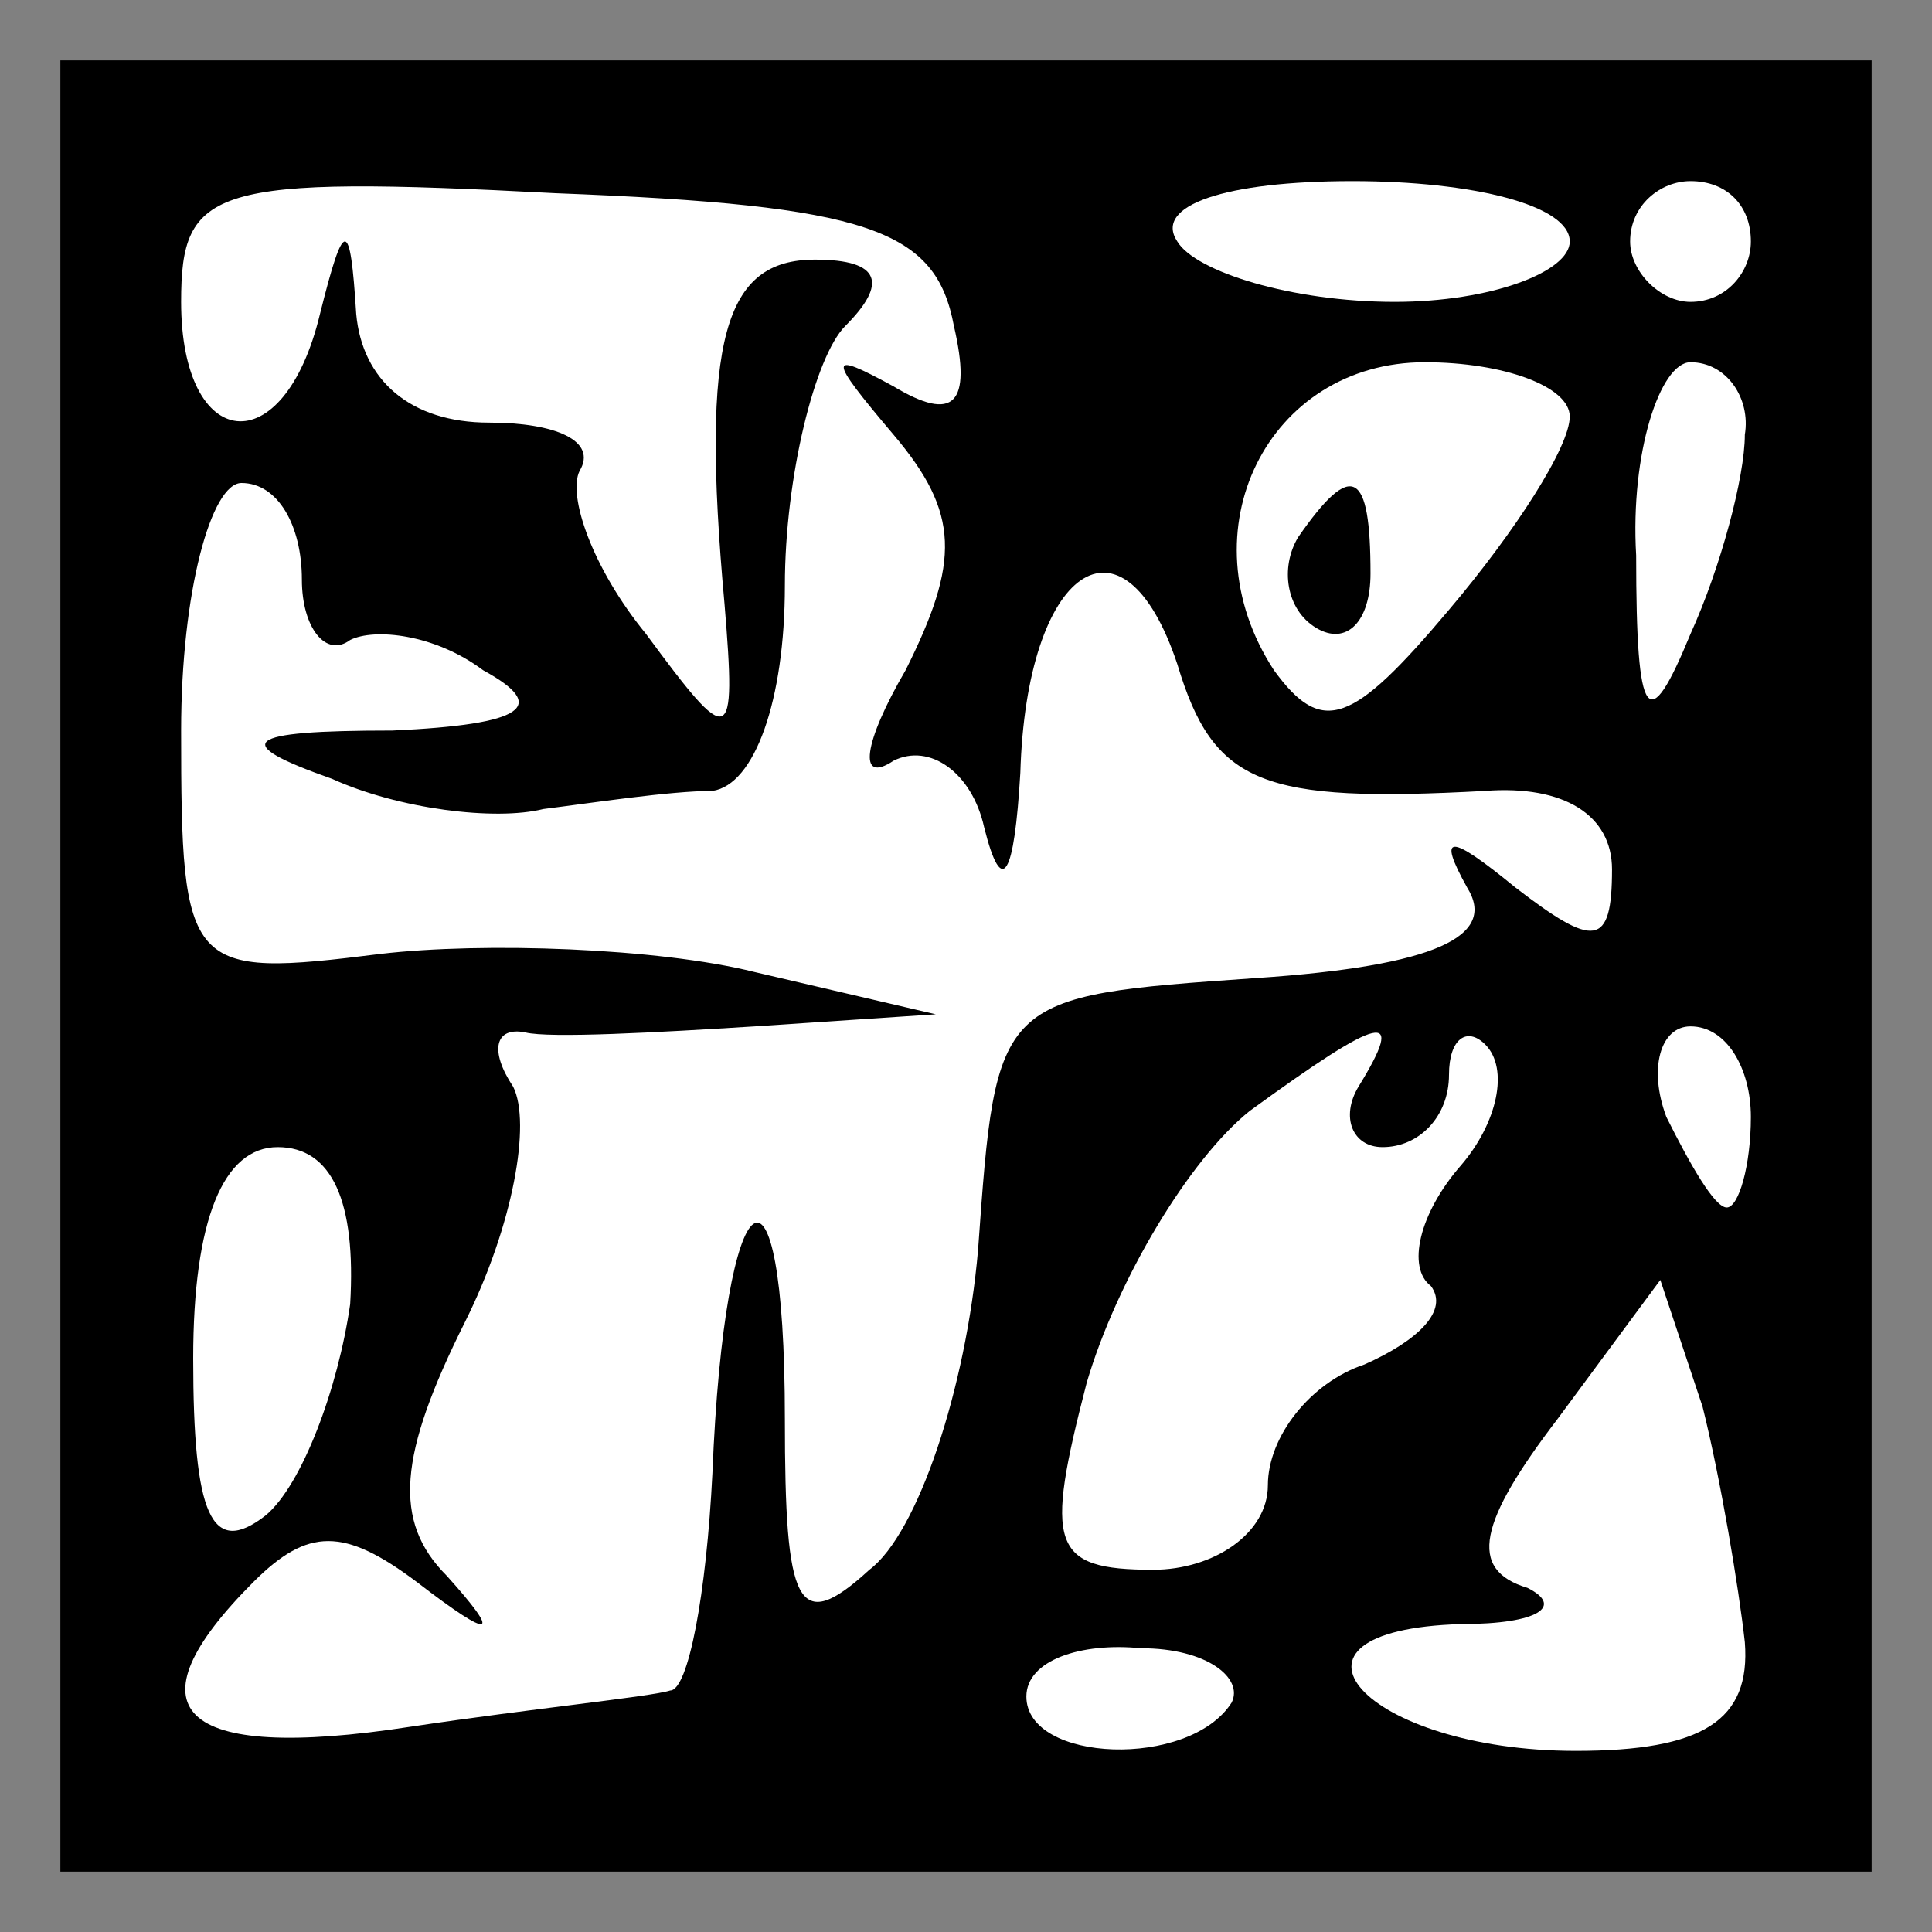<?xml version="1.0" standalone="no"?>
<!DOCTYPE svg PUBLIC "-//W3C//DTD SVG 20010904//EN"
 "http://www.w3.org/TR/2001/REC-SVG-20010904/DTD/svg10.dtd">
<svg version="1.0" xmlns="http://www.w3.org/2000/svg"
 width="32pt" height="32pt" viewBox="0 0 32 32"
 preserveAspectRatio="xMidYMid meet">
<rect x="0" y="0" width="32" height="32" fill="#808080" stroke="none"/>
<g transform="translate(0,32) scale(0.1,-0.1)"
fill="#000000" stroke="none">
<path fill="#000000" stroke="none" d="M10 160 l0 -150 150 0 150 0 0 150 0
150 -150 0 -150 0 0 -150z"/>
<path fill="#ffffff" stroke="none" d="M158 266 c3 -13 0 -16 -10 -10 -11 6
-11 5 0 -8 11 -13 11 -21 2 -39 -7 -12 -8 -19 -2 -15 6 3 13 -2 15 -11 3 -12
5 -8 6 9 1 34 17 45 26 18 6 -20 14 -23 51 -21 13 1 21 -4 21 -13 0 -13 -3
-13 -16 -3 -11 9 -13 9 -8 0 5 -8 -5 -13 -35 -15 -43 -3 -43 -3 -46 -45 -2
-23 -10 -47 -18 -53 -12 -11 -14 -6 -14 25 0 48 -10 41 -12 -9 -1 -20 -4 -36
-7 -36 -3 -1 -23 -3 -43 -6 -39 -6 -47 3 -26 24 9 9 15 9 27 0 13 -10 14 -9 5
1 -9 9 -8 20 3 42 8 16 11 33 8 39 -4 6 -3 10 2 9 4 -1 22 0 38 1 l30 2 -30 7
c-16 4 -45 5 -62 3 -32 -4 -33 -3 -33 37 0 23 5 41 10 41 6 0 10 -7 10 -16 0
-8 4 -13 8 -10 4 2 14 1 22 -5 11 -6 7 -9 -15 -10 -25 0 -27 -2 -10 -8 11 -5
27 -7 35 -5 8 1 21 3 28 3 7 1 12 15 12 34 0 18 5 38 10 43 7 7 6 11 -5 11
-15 0 -19 -13 -15 -57 2 -24 1 -24 -13 -5 -9 11 -13 23 -11 27 3 5 -4 8 -15 8
-13 0 -21 7 -22 18 -1 16 -2 16 -6 0 -6 -25 -23 -23 -23 2 0 19 5 21 62 18 52
-2 63 -6 66 -22z"/>
<path fill="#ffffff" stroke="none" d="M260 280 c0 -5 -13 -10 -29 -10 -17 0
-33 5 -36 10 -4 6 8 10 29 10 20 0 36 -4 36 -10z"/>
<path fill="#ffffff" stroke="none" d="M290 280 c0 -5 -4 -10 -10 -10 -5 0
-10 5 -10 10 0 6 5 10 10 10 6 0 10 -4 10 -10z"/>
<path fill="#ffffff" stroke="none" d="M260 251 c0 -5 -9 -19 -20 -32 -16 -19
-21 -21 -29 -10 -15 23 -1 51 25 51 13 0 24 -4 24 -9z"/>
<path fill="#ffffff" stroke="none" d="M289 248 c0 -7 -4 -22 -9 -33 -7 -17
-9 -15 -9 13 -1 17 4 32 9 32 6 0 10 -6 9 -12z"/>
<path fill="#ffffff" stroke="none" d="M225 140 c-3 -5 -1 -10 4 -10 6 0 11 5
11 12 0 6 3 8 6 5 4 -4 2 -13 -4 -20 -7 -8 -9 -17 -5 -20 3 -4 -2 -9 -11 -13
-9 -3 -16 -12 -16 -20 0 -8 -9 -14 -19 -14 -17 0 -18 4 -11 31 5 17 17 37 27
45 22 16 26 17 18 4z"/>
<path fill="#ffffff" stroke="none" d="M290 135 c0 -8 -2 -15 -4 -15 -2 0 -6
7 -10 15 -3 8 -1 15 4 15 6 0 10 -7 10 -15z"/>
<path fill="#ffffff" stroke="none" d="M58 104 c-2 -14 -8 -30 -14 -35 -9 -7
-12 0 -12 26 0 23 5 35 14 35 9 0 13 -9 12 -26z"/>
<path fill="#ffffff" stroke="none" d="M289 48 c1 -13 -7 -18 -28 -18 -35 0
-53 20 -19 21 13 0 17 3 11 6 -10 3 -8 11 5 28 l17 23 7 -21 c3 -12 6 -30 7
-39z"/>
<path fill="#ffffff" stroke="none" d="M204 38 c-7 -11 -34 -10 -34 1 0 6 9 9
19 8 11 0 17 -5 15 -9z"/>
<path fill="#000000" stroke="none" d="M215 231 c-3 -5 -2 -12 3 -15 5 -3 9 1
9 9 0 17 -3 19 -12 6z"/>
</g>
</svg>
